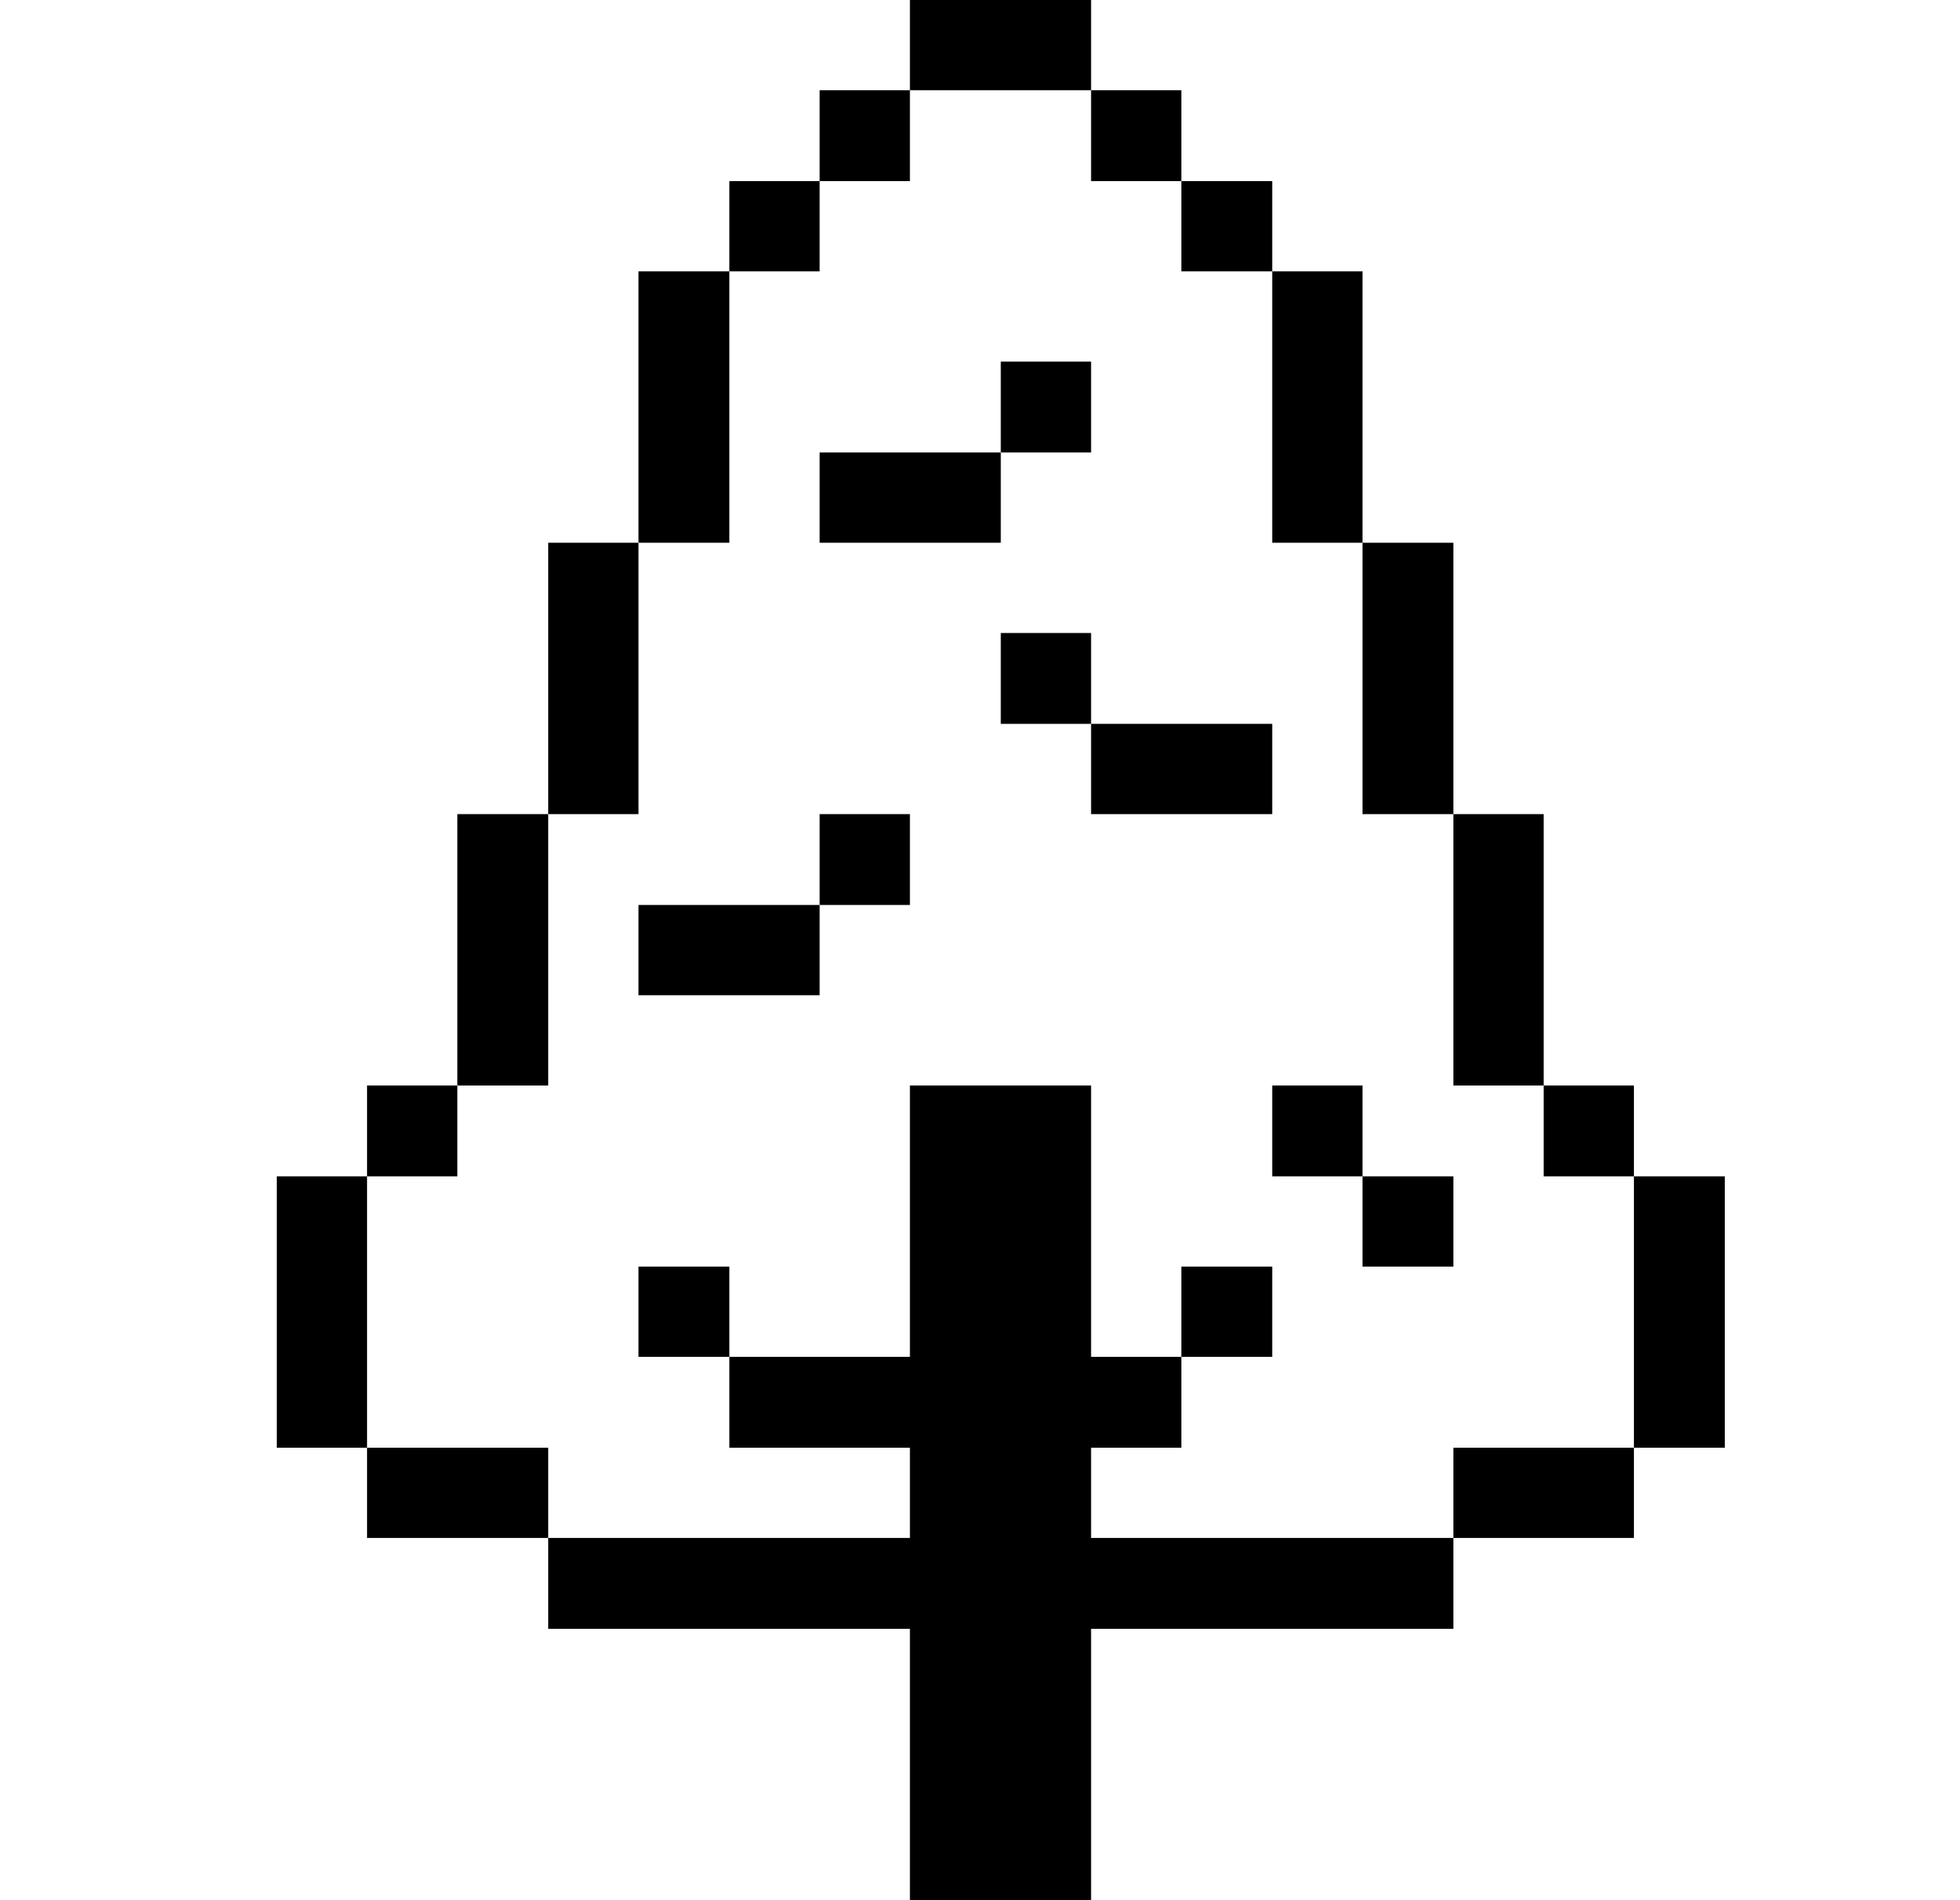 <svg width="33" height="32" viewBox="0 0 33 32" fill="none" xmlns="http://www.w3.org/2000/svg">
<path d="M29.04 19.81H27.51V24.38H29.04V19.81Z" fill="#000001"/>
<path d="M27.51 18.28H25.99V19.81H27.51V18.28Z" fill="#000001"/>
<path d="M27.51 24.38H24.47V25.9H27.51V24.38Z" fill="#000001"/>
<path d="M25.99 13.71H24.47V18.28H25.99V13.71Z" fill="#000001"/>
<path d="M24.47 19.81H22.94V21.33H24.47V19.81Z" fill="#000001"/>
<path d="M24.47 9.14H22.94V13.71H24.47V9.14Z" fill="#000001"/>
<path d="M18.37 25.9V24.38H19.89V22.85H18.37V18.28H15.32V22.85H12.28V24.38H15.32V25.9H9.23V27.43H15.32V32H18.37V27.43H24.47V25.9H18.37Z" fill="#000001"/>
<path d="M22.94 18.28H21.42V19.81H22.94V18.28Z" fill="#000001"/>
<path d="M22.94 4.57H21.42V9.14H22.94V4.57Z" fill="#000001"/>
<path d="M21.42 21.33H19.89V22.85H21.42V21.33Z" fill="#000001"/>
<path d="M21.42 12.19H18.37V13.71H21.42V12.19Z" fill="#000001"/>
<path d="M21.42 3.05H19.89V4.57H21.42V3.05Z" fill="#000001"/>
<path d="M19.89 1.52H18.37V3.05H19.89V1.52Z" fill="#000001"/>
<path d="M18.37 10.66H16.85V12.19H18.37V10.66Z" fill="#000001"/>
<path d="M18.37 6.09H16.85V7.62H18.37V6.09Z" fill="#000001"/>
<path d="M18.37 0H15.32V1.52H18.37V0Z" fill="#000001"/>
<path d="M16.85 7.62H13.8V9.14H16.85V7.62Z" fill="#000001"/>
<path d="M15.32 13.71H13.8V15.24H15.32V13.71Z" fill="#000001"/>
<path d="M15.32 1.52H13.8V3.05H15.32V1.52Z" fill="#000001"/>
<path d="M13.8 3.05H12.28V4.57H13.8V3.05Z" fill="#000001"/>
<path d="M12.28 21.33H10.75V22.85H12.28V21.33Z" fill="#000001"/>
<path d="M13.8 15.24H10.75V16.76H13.8V15.24Z" fill="#000001"/>
<path d="M12.28 4.57H10.75V9.14H12.28V4.57Z" fill="#000001"/>
<path d="M10.75 9.14H9.23V13.71H10.75V9.14Z" fill="#000001"/>
<path d="M9.23 24.38H6.18V25.9H9.23V24.38Z" fill="#000001"/>
<path d="M9.23 13.71H7.7V18.28H9.23V13.71Z" fill="#000001"/>
<path d="M7.7 18.28H6.18V19.81H7.7V18.28Z" fill="#000001"/>
<path d="M6.18 19.81H4.66V24.38H6.18V19.81Z" fill="#000001"/>
</svg>
